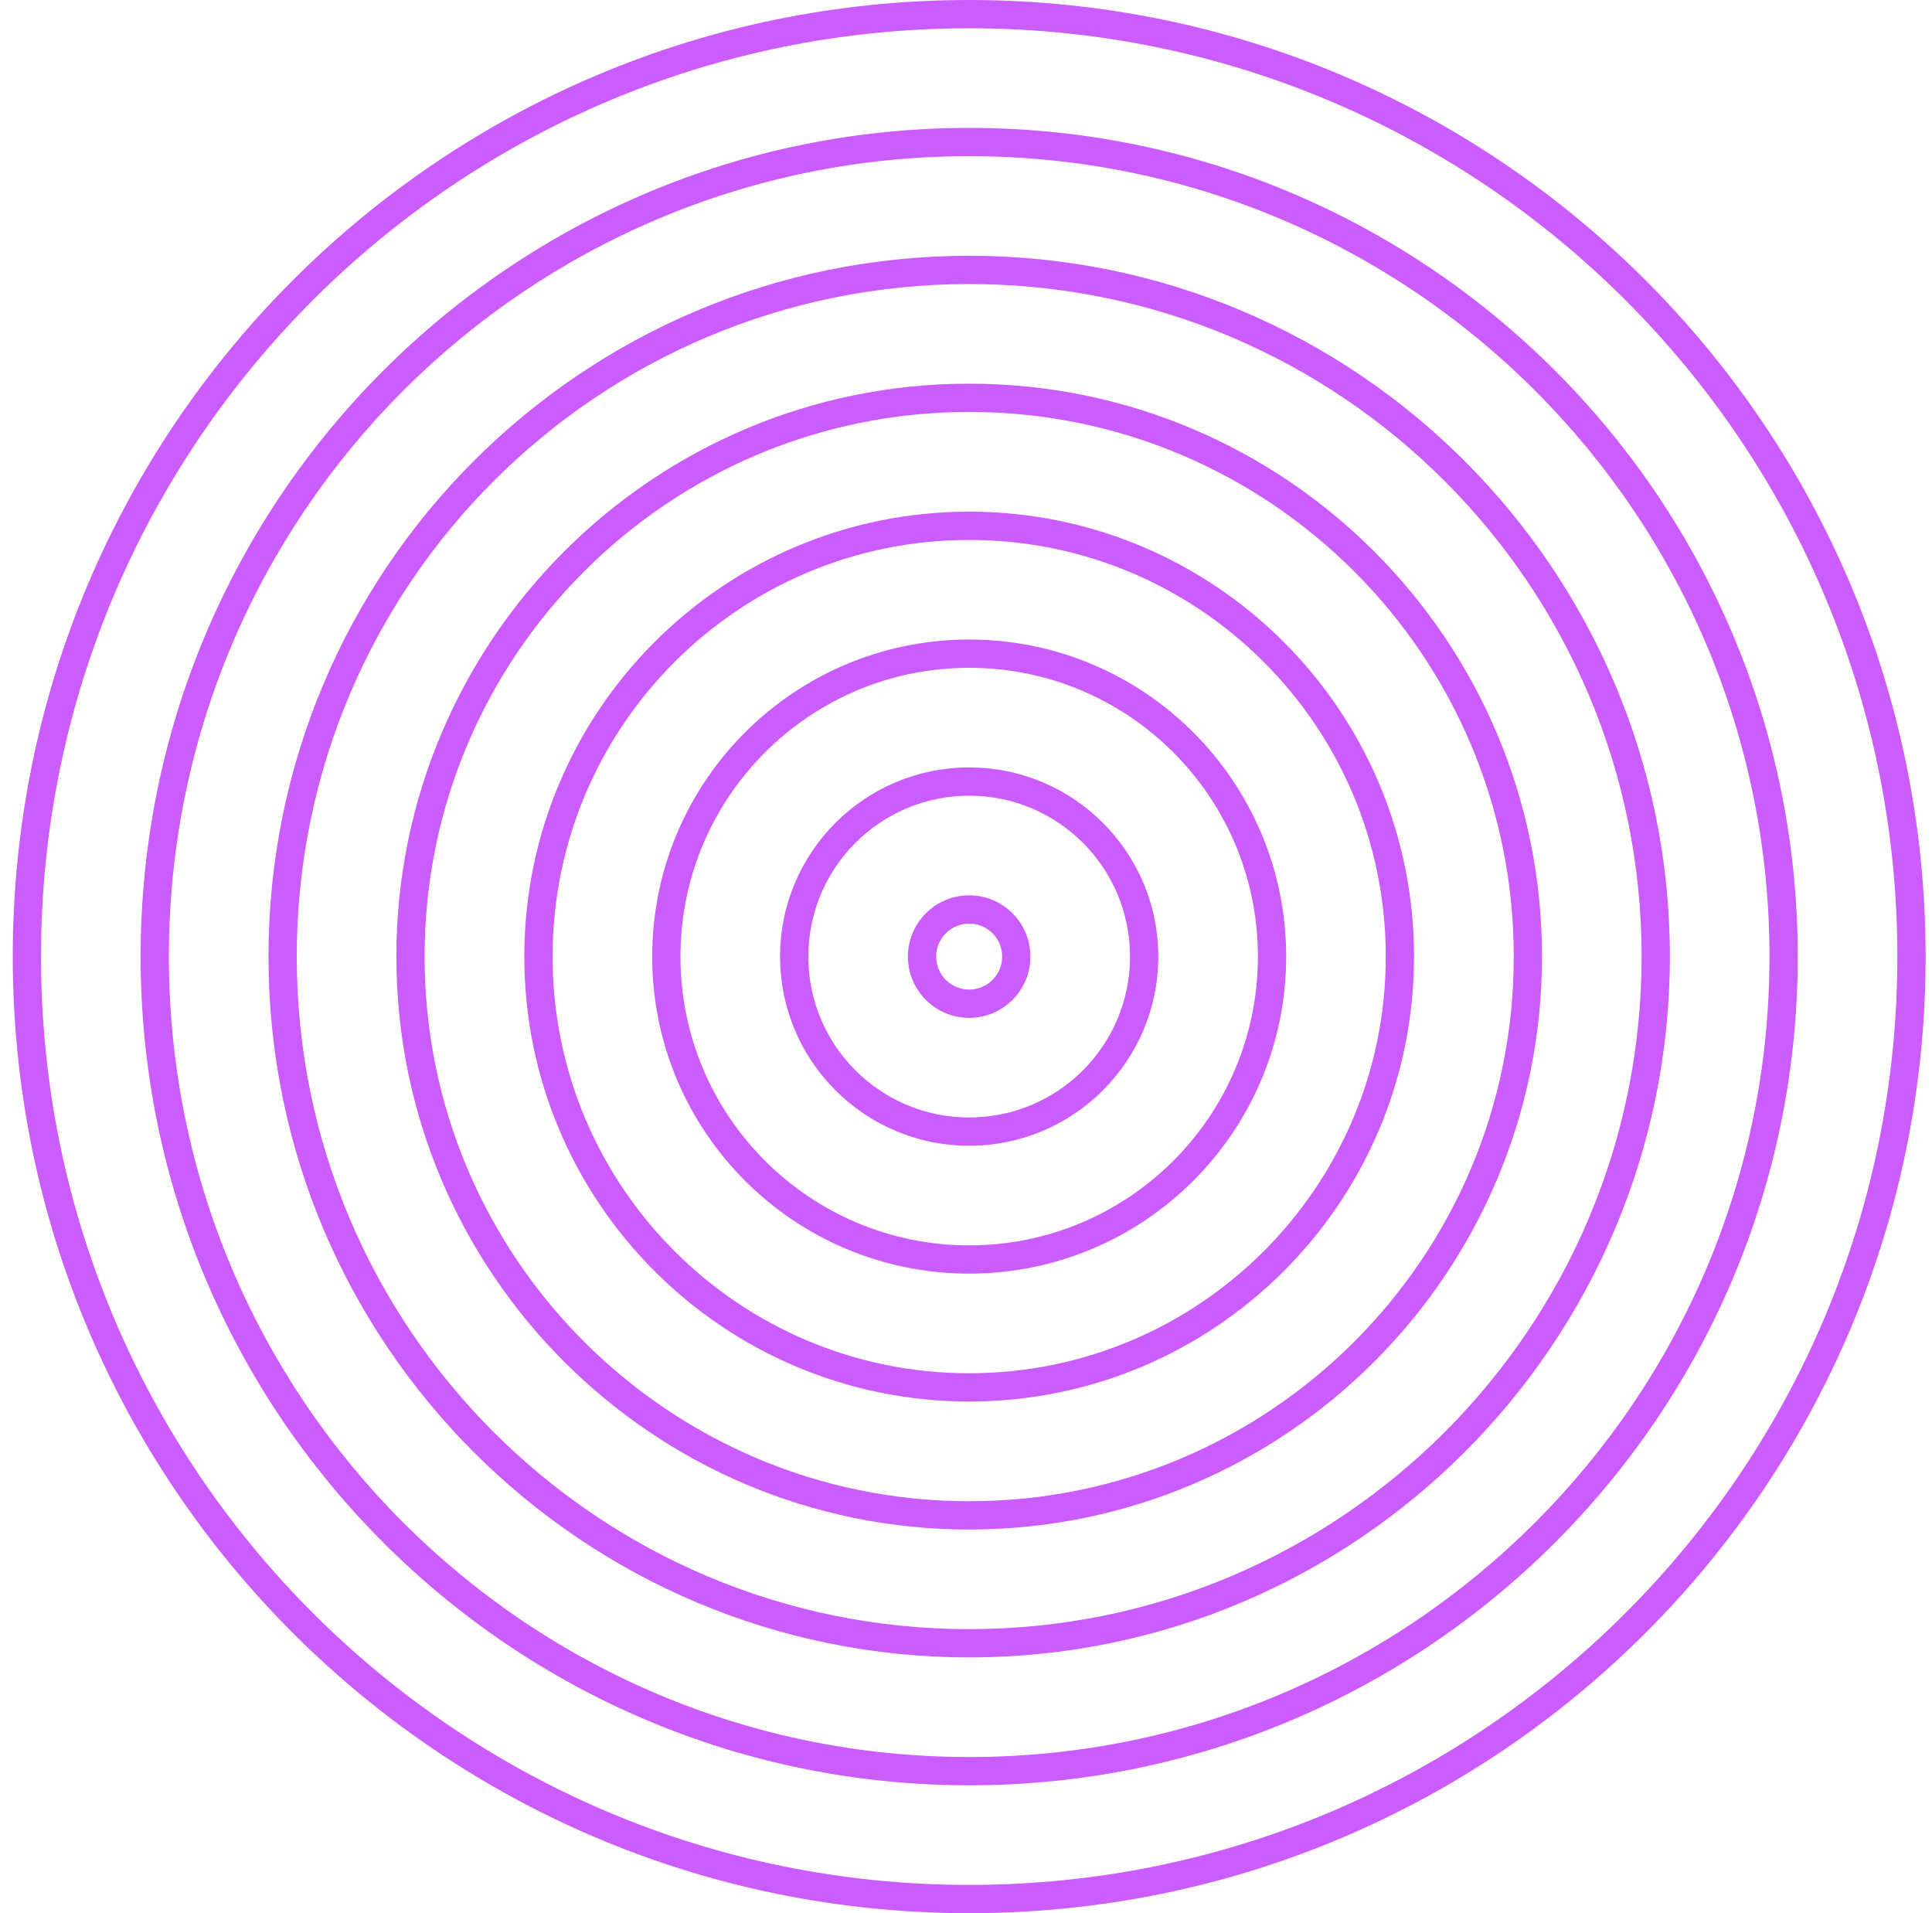 <svg width="101" height="100" viewBox="0 0 101 100" fill="none" xmlns="http://www.w3.org/2000/svg">
<g clip-path="url(#clip0_59_6199)">
<path fill-rule="evenodd" clip-rule="evenodd" d="M50.666 1.478C23.869 1.478 2.144 23.202 2.144 50C2.144 76.798 23.869 98.522 50.666 98.522C77.465 98.522 99.189 76.798 99.189 50C99.189 23.202 77.465 1.478 50.666 1.478ZM0.667 50C0.667 22.386 23.052 0 50.666 0C78.281 0 100.667 22.386 100.667 50C100.667 77.614 78.281 100 50.666 100C23.052 100 0.667 77.614 0.667 50Z" fill="#CB5CFF"/>
<path fill-rule="evenodd" clip-rule="evenodd" d="M50.666 8.163C27.56 8.163 8.829 26.894 8.829 50C8.829 73.106 27.56 91.838 50.666 91.838C73.772 91.838 92.504 73.106 92.504 50C92.504 26.894 73.772 8.163 50.666 8.163ZM7.351 50C7.351 26.078 26.744 6.685 50.666 6.685C74.589 6.685 93.982 26.078 93.982 50C93.982 73.922 74.589 93.315 50.666 93.315C26.744 93.315 7.351 73.922 7.351 50Z" fill="#CB5CFF"/>
<path fill-rule="evenodd" clip-rule="evenodd" d="M50.667 14.847C31.252 14.847 15.514 30.586 15.514 50C15.514 69.414 31.252 85.153 50.667 85.153C70.081 85.153 85.819 69.414 85.819 50C85.819 30.586 70.081 14.847 50.667 14.847ZM14.036 50C14.036 29.769 30.436 13.369 50.667 13.369C70.897 13.369 87.297 29.769 87.297 50C87.297 70.23 70.897 86.63 50.667 86.63C30.436 86.63 14.036 70.23 14.036 50Z" fill="#CB5CFF"/>
<path fill-rule="evenodd" clip-rule="evenodd" d="M50.666 21.532C34.944 21.532 22.198 34.278 22.198 50C22.198 65.722 34.944 78.468 50.666 78.468C66.389 78.468 79.135 65.722 79.135 50C79.135 34.278 66.389 21.532 50.666 21.532ZM20.721 50C20.721 33.461 34.128 20.054 50.666 20.054C67.205 20.054 80.612 33.461 80.612 50C80.612 66.539 67.205 79.946 50.666 79.946C34.128 79.946 20.721 66.539 20.721 50Z" fill="#CB5CFF"/>
<path fill-rule="evenodd" clip-rule="evenodd" d="M50.666 28.222C38.639 28.222 28.888 37.972 28.888 50C28.888 62.028 38.639 71.778 50.666 71.778C62.694 71.778 72.445 62.028 72.445 50C72.445 37.972 62.694 28.222 50.666 28.222ZM27.41 50C27.41 37.156 37.822 26.744 50.666 26.744C63.51 26.744 73.922 37.156 73.922 50C73.922 62.844 63.51 73.256 50.666 73.256C37.822 73.256 27.41 62.844 27.41 50Z" fill="#CB5CFF"/>
<path fill-rule="evenodd" clip-rule="evenodd" d="M50.667 34.906C42.331 34.906 35.573 41.664 35.573 50C35.573 58.336 42.331 65.094 50.667 65.094C59.003 65.094 65.76 58.336 65.76 50C65.76 41.664 59.003 34.906 50.667 34.906ZM34.095 50C34.095 40.848 41.514 33.428 50.667 33.428C59.819 33.428 67.238 40.848 67.238 50C67.238 59.152 59.819 66.571 50.667 66.571C41.514 66.571 34.095 59.152 34.095 50Z" fill="#CB5CFF"/>
<path fill-rule="evenodd" clip-rule="evenodd" d="M50.666 41.591C46.022 41.591 42.258 45.356 42.258 50C42.258 54.644 46.022 58.409 50.666 58.409C55.311 58.409 59.075 54.644 59.075 50C59.075 45.356 55.311 41.591 50.666 41.591ZM40.78 50C40.78 44.54 45.206 40.113 50.666 40.113C56.127 40.113 60.553 44.54 60.553 50C60.553 55.46 56.127 59.887 50.666 59.887C45.206 59.887 40.78 55.46 40.78 50Z" fill="#CB5CFF"/>
<path fill-rule="evenodd" clip-rule="evenodd" d="M50.666 48.276C49.714 48.276 48.942 49.048 48.942 50C48.942 50.952 49.714 51.724 50.666 51.724C51.618 51.724 52.391 50.952 52.391 50C52.391 49.048 51.618 48.276 50.666 48.276ZM47.464 50C47.464 48.232 48.898 46.798 50.666 46.798C52.435 46.798 53.868 48.232 53.868 50C53.868 51.769 52.435 53.202 50.666 53.202C48.898 53.202 47.464 51.769 47.464 50Z" fill="#CB5CFF"/>
</g>
<defs>
<clipPath id="clip0_59_6199">
<rect width="100" height="100" fill="white" transform="translate(0.667)"/>
</clipPath>
</defs>
</svg>
